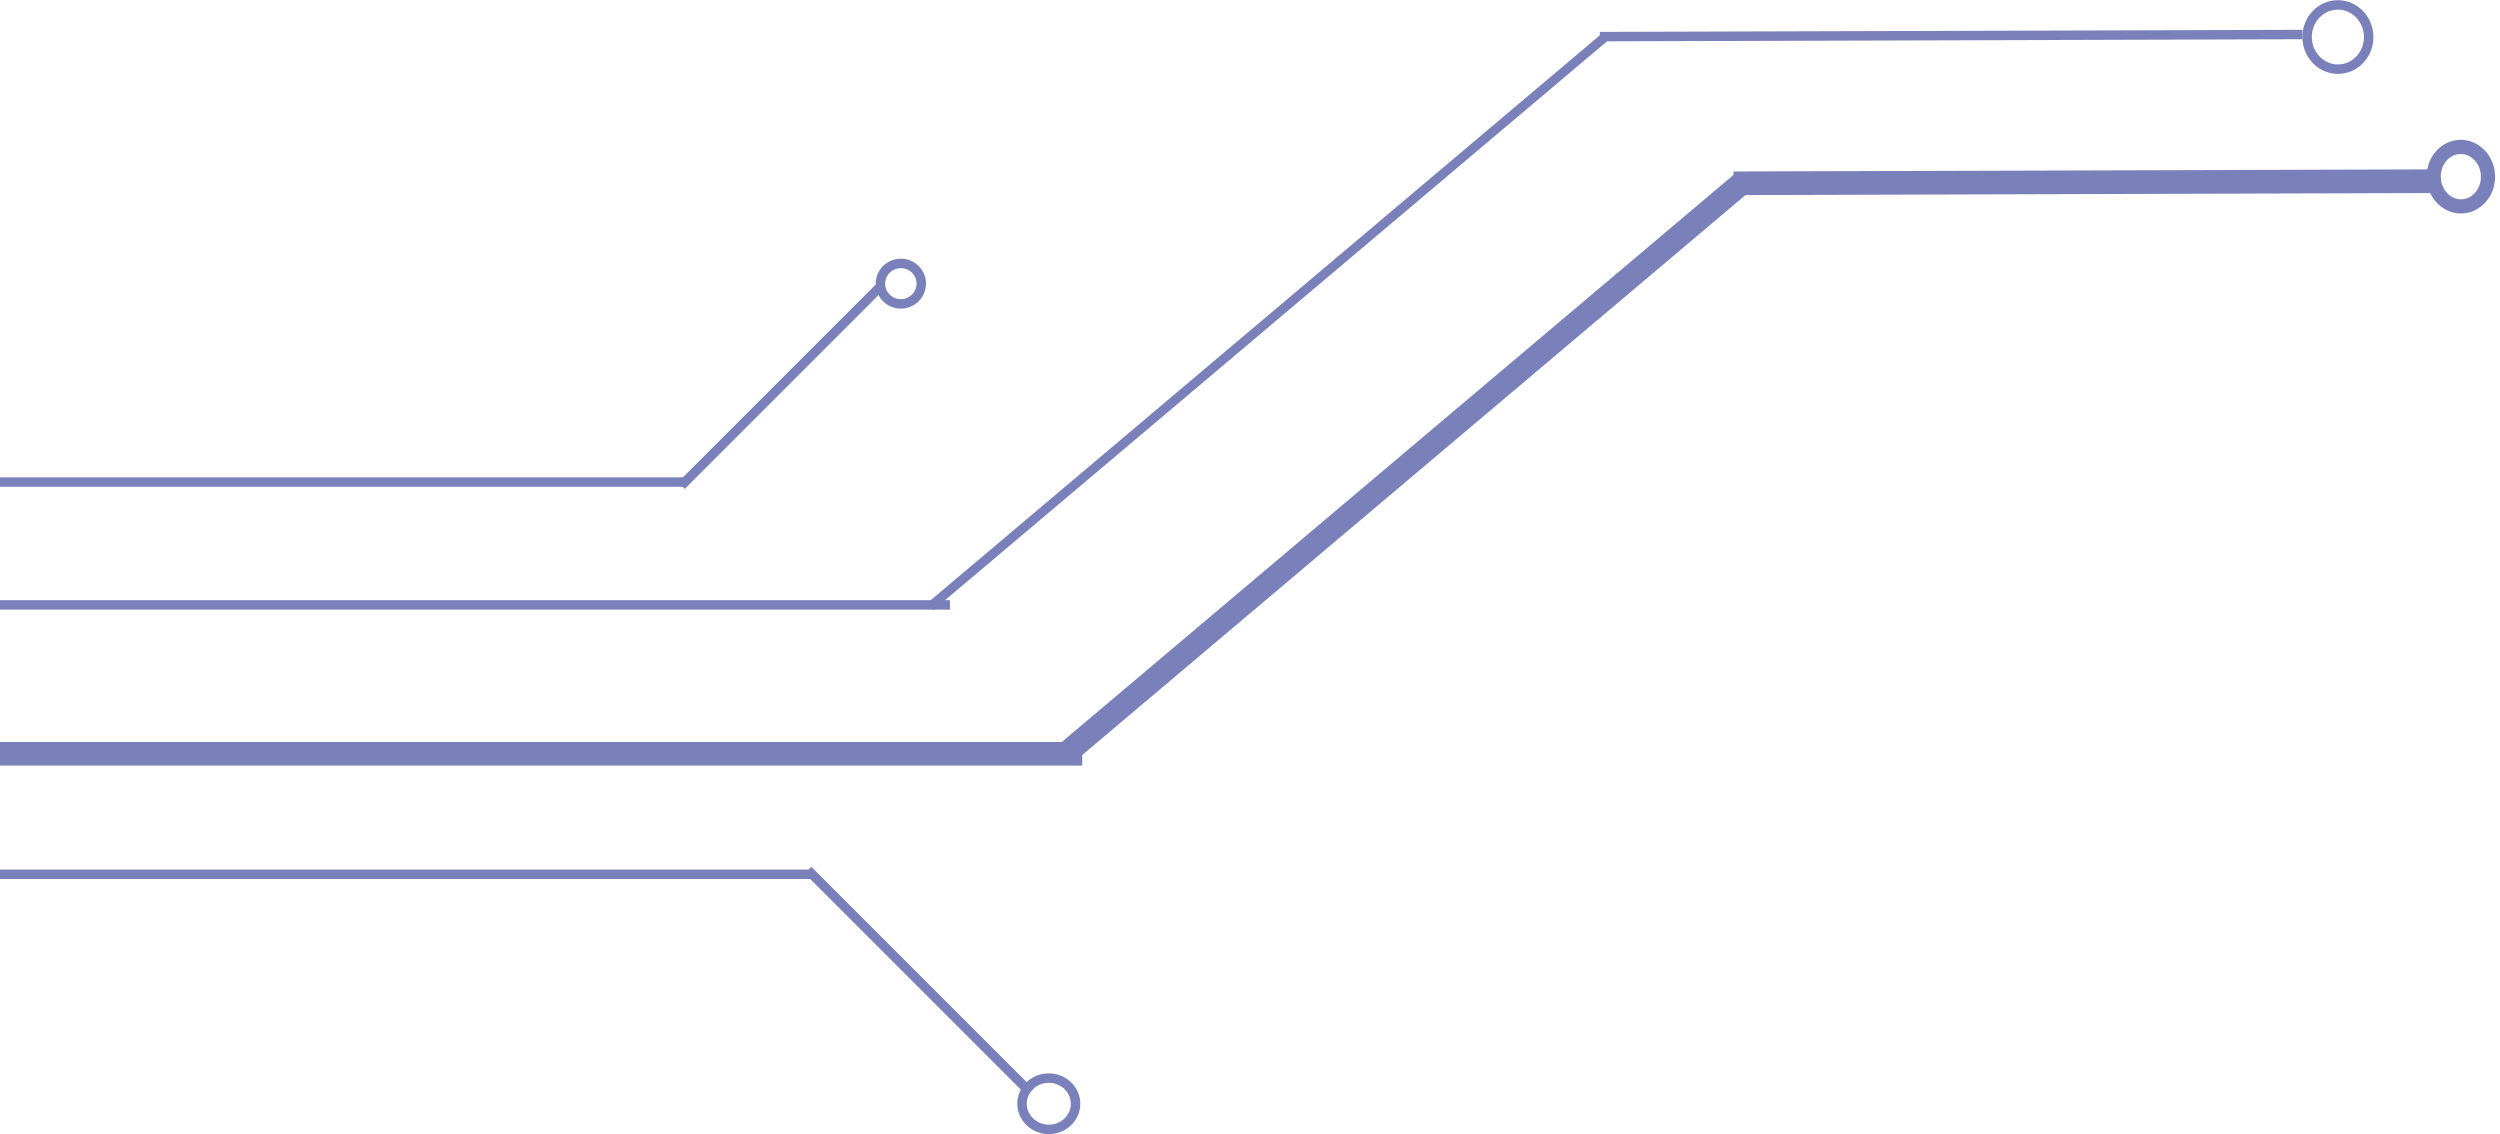 <svg width="529" height="240" viewBox="0 0 529 240" fill="none" xmlns="http://www.w3.org/2000/svg">
<line y1="-1" x2="148.66" y2="-1" transform="matrix(-1 0.003 -0.006 -1 487.176 6.303)" stroke="#7980BA" stroke-width="2"/>
<line y1="-1" x2="186.934" y2="-1" transform="matrix(-0.764 0.645 -0.474 -0.881 339.295 6.815)" stroke="#7980BA" stroke-width="2"/>
<line x1="170.967" y1="184.115" x2="217.967" y2="231.115" stroke="#7980BA" stroke-width="2"/>
<line x1="201" y1="128" x2="1.2068e-05" y2="128" stroke="#7980BA" stroke-width="2"/>
<line x1="172" y1="185" x2="-5.00679e-06" y2="185" stroke="#7980BA" stroke-width="2"/>
<path d="M494.738 14.634C491.174 14.647 488.205 11.648 488.183 7.859C488.161 4.069 491.095 1.051 494.66 1.038C498.224 1.026 501.193 4.024 501.215 7.814C501.236 11.603 498.302 14.622 494.738 14.634Z" stroke="#7980BA" stroke-width="2"/>
<path d="M221.958 238.977C218.794 238.988 216.278 236.533 216.261 233.572C216.244 230.61 218.731 228.138 221.896 228.127C225.061 228.116 227.577 230.571 227.594 233.532C227.611 236.494 225.123 238.966 221.958 238.977Z" stroke="#7980BA" stroke-width="2"/>
<line x1="144.189" y1="102.735" x2="186.189" y2="60.735" stroke="#7980BA" stroke-width="2"/>
<line x1="145" y1="102" y2="102" stroke="#7980BA" stroke-width="2"/>
<path d="M190.646 55.738C188.252 55.73 186.314 57.647 186.301 60.005C186.287 62.363 188.205 64.294 190.599 64.302C192.993 64.311 194.931 62.394 194.944 60.036C194.958 57.678 193.04 55.747 190.646 55.738Z" stroke="#7980BA" stroke-width="2"/>
<line y1="-2.5" x2="148.66" y2="-2.5" transform="matrix(-1 0.003 -0.006 -1 515.469 35.838)" stroke="#7980BA" stroke-width="5"/>
<line y1="-2.5" x2="186.934" y2="-2.5" transform="matrix(-0.764 0.645 -0.474 -0.881 367.591 36.349)" stroke="#7980BA" stroke-width="5"/>
<line x1="229" y1="159.5" x2="-1.82788e-06" y2="159.5" stroke="#7980BA" stroke-width="5"/>
<path d="M520.753 43.675C517.684 43.685 514.994 40.981 514.972 37.396C514.95 33.812 517.607 31.09 520.676 31.08C523.745 31.07 526.435 33.774 526.457 37.359C526.479 40.943 523.822 43.666 520.753 43.675Z" stroke="#7980BA" stroke-width="3"/>
</svg>
